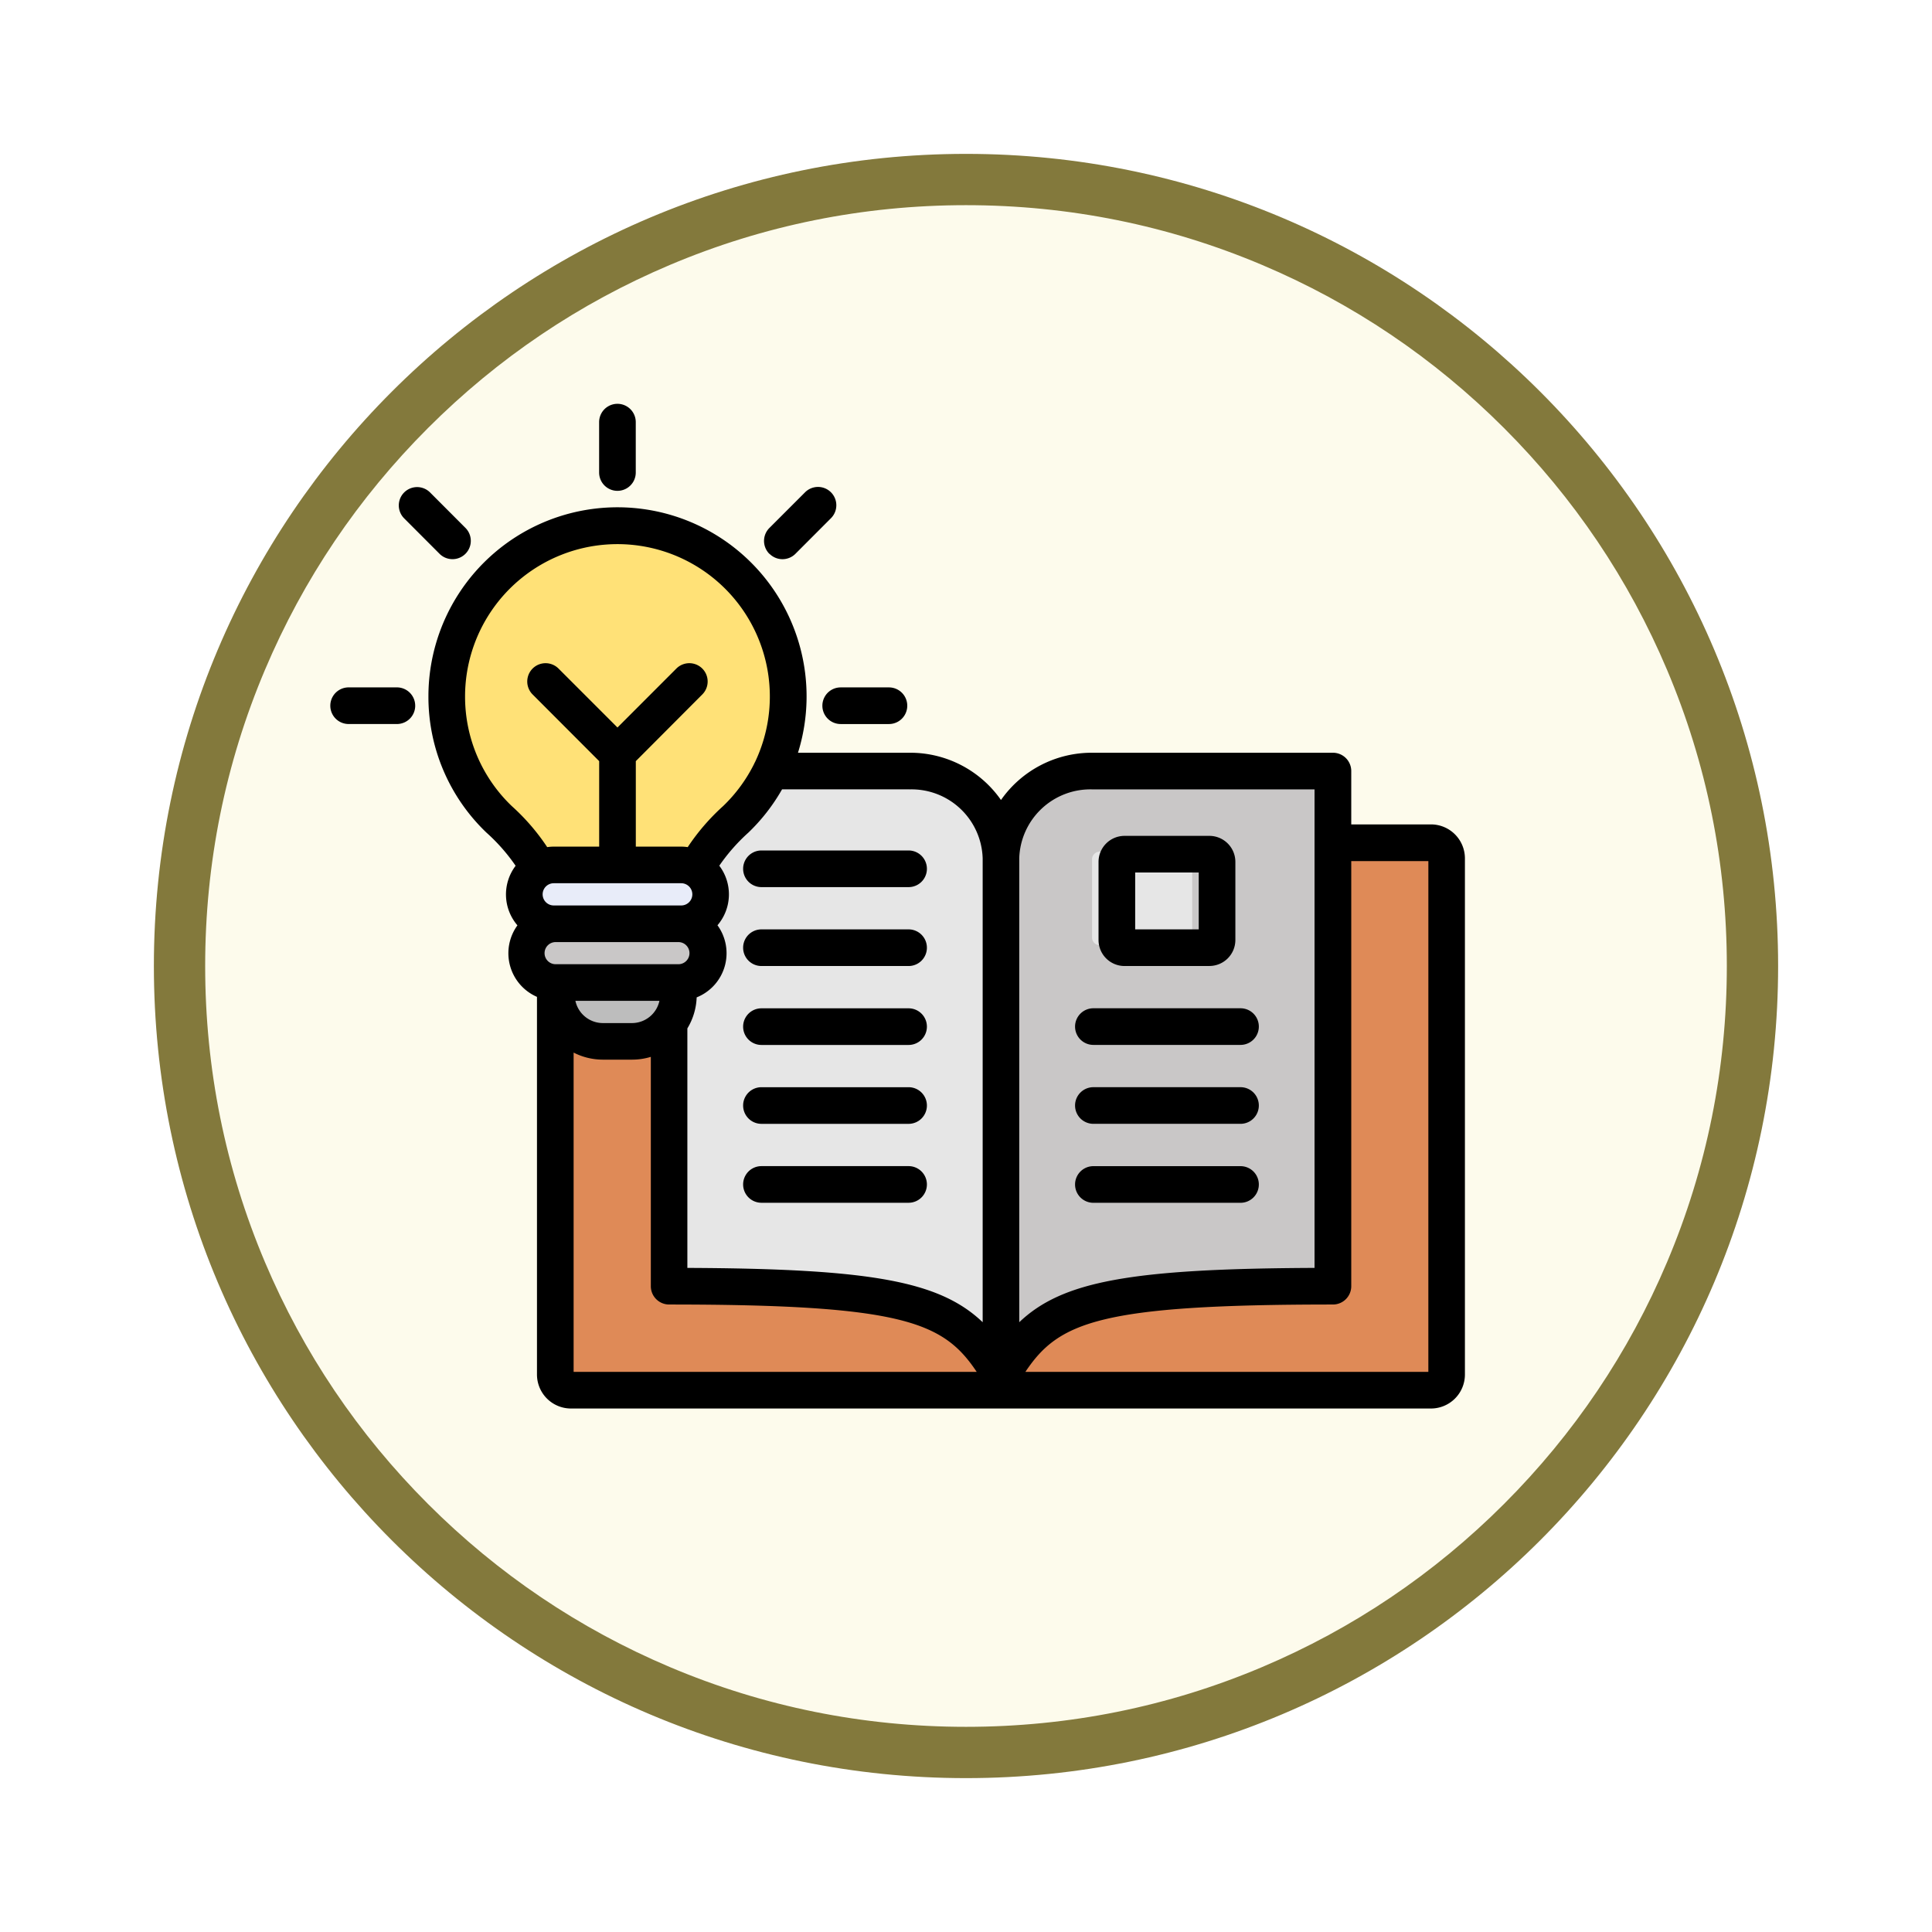 <svg xmlns="http://www.w3.org/2000/svg" xmlns:xlink="http://www.w3.org/1999/xlink" width="113" height="113" viewBox="0 0 113 113">
  <defs>
    <filter id="Path_982547" x="0" y="0" width="113" height="113" filterUnits="userSpaceOnUse">
      <feOffset dy="3" input="SourceAlpha"/>
      <feGaussianBlur stdDeviation="3" result="blur"/>
      <feFlood flood-opacity="0.161"/>
      <feComposite operator="in" in2="blur"/>
      <feComposite in="SourceGraphic"/>
    </filter>
  </defs>
  <g id="Group_1202182" data-name="Group 1202182" transform="translate(-826.5 -5656)">
    <g id="Group_1202089" data-name="Group 1202089">
      <g id="Group_1201922" data-name="Group 1201922" transform="translate(835.5 5662)">
        <g id="Group_1201680" data-name="Group 1201680">
          <g id="Group_1201330" data-name="Group 1201330">
            <g id="Group_1172010" data-name="Group 1172010">
              <g id="Group_1171046" data-name="Group 1171046">
                <g id="Group_1148525" data-name="Group 1148525">
                  <g transform="matrix(1, 0, 0, 1, -9, -6)" filter="url(#Path_982547)">
                    <g id="Path_982547-2" data-name="Path 982547" transform="translate(9 6)" fill="#fdfbec">
                      <path d="M 47.5 93.5 C 41.289 93.5 35.265 92.284 29.595 89.886 C 24.118 87.569 19.198 84.252 14.973 80.027 C 10.748 75.802 7.431 70.882 5.114 65.405 C 2.716 59.735 1.5 53.711 1.5 47.5 C 1.5 41.289 2.716 35.265 5.114 29.595 C 7.431 24.118 10.748 19.198 14.973 14.973 C 19.198 10.748 24.118 7.431 29.595 5.114 C 35.265 2.716 41.289 1.5 47.5 1.5 C 53.711 1.5 59.735 2.716 65.405 5.114 C 70.882 7.431 75.802 10.748 80.027 14.973 C 84.252 19.198 87.569 24.118 89.886 29.595 C 92.284 35.265 93.5 41.289 93.5 47.5 C 93.5 53.711 92.284 59.735 89.886 65.405 C 87.569 70.882 84.252 75.802 80.027 80.027 C 75.802 84.252 70.882 87.569 65.405 89.886 C 59.735 92.284 53.711 93.5 47.5 93.5 Z" stroke="none"/>
                      <path d="M 47.5 3 C 41.491 3 35.664 4.176 30.18 6.496 C 24.881 8.737 20.122 11.946 16.034 16.034 C 11.946 20.122 8.737 24.881 6.496 30.18 C 4.176 35.664 3 41.491 3 47.5 C 3 53.509 4.176 59.336 6.496 64.82 C 8.737 70.119 11.946 74.878 16.034 78.966 C 20.122 83.054 24.881 86.263 30.18 88.504 C 35.664 90.824 41.491 92 47.5 92 C 53.509 92 59.336 90.824 64.82 88.504 C 70.119 86.263 74.878 83.054 78.966 78.966 C 83.054 74.878 86.263 70.119 88.504 64.82 C 90.824 59.336 92 53.509 92 47.5 C 92 41.491 90.824 35.664 88.504 30.18 C 86.263 24.881 83.054 20.122 78.966 16.034 C 74.878 11.946 70.119 8.737 64.82 6.496 C 59.336 4.176 53.509 3 47.5 3 M 47.5 0 C 73.734 0 95 21.266 95 47.5 C 95 73.734 73.734 95 47.5 95 C 21.266 95 0 73.734 0 47.5 C 0 21.266 21.266 0 47.5 0 Z" stroke="none" fill="#83793c"/>
                    </g>
                  </g>
                </g>
              </g>
            </g>
          </g>
        </g>
      </g>
      <g id="theory_14463151_1_" data-name="theory_14463151 (1)" transform="translate(837.823 5643.218)">
        <g id="Group_1202088" data-name="Group 1202088" transform="translate(14.724 43.374)">
          <path id="Path_1047238" data-name="Path 1047238" d="M108.661,234.023h50.083a.9.9,0,0,1,.891.891v29.322a.9.9,0,0,1-.891.891H108.661a.9.9,0,0,1-.891-.891V234.914A.9.9,0,0,1,108.661,234.023Z" transform="translate(-101.148 -214.555)" fill="#df8a57" fill-rule="evenodd"/>
          <path id="Path_1047239" data-name="Path 1047239" d="M319.994,195.84H305.919a5.241,5.241,0,0,0-5.336,5.109v30.285c2.5-4.142,4.745-5.264,19.411-5.264Z" transform="translate(-268.163 -181.481)" fill="#c9c7c7" fill-rule="evenodd"/>
          <path id="Path_1047240" data-name="Path 1047240" d="M155.477,195.84h14.075a5.244,5.244,0,0,1,5.34,5.109v30.285c-2.5-4.142-4.749-5.264-19.415-5.264Z" transform="translate(-142.472 -181.481)" fill="#e6e6e6" fill-rule="evenodd"/>
          <path id="Path_1047241" data-name="Path 1047241" d="M72.621,109.665c.247-1.415.891-2.355,2.564-3.963a9.986,9.986,0,1,0-13.843,0c1.669,1.608,2.314,2.549,2.564,3.963h8.716Z" transform="translate(-58.277 -88.521)" fill="#ffe177" fill-rule="evenodd"/>
          <path id="Path_1047242" data-name="Path 1047242" d="M110.678,273.367h-1.7a2.716,2.716,0,1,0,0,5.431h1.7a2.716,2.716,0,1,0,0-5.431Z" transform="translate(-99.846 -248.635)" fill="#bdbdbd" fill-rule="evenodd"/>
          <path id="Path_1047243" data-name="Path 1047243" d="M102.127,262.6H94.951a1.718,1.718,0,1,0,0,3.436h7.176a1.718,1.718,0,0,0,0-3.436Z" transform="translate(-88.552 -239.305)" fill="#c9c7c7" fill-rule="evenodd"/>
          <path id="Path_1047244" data-name="Path 1047244" d="M341.42,232.18h4.965a.448.448,0,0,1,.448.448V237.2a.448.448,0,0,1-.448.448H341.42a.448.448,0,0,1-.444-.448v-4.574A.448.448,0,0,1,341.42,232.18Z" transform="translate(-303.151 -212.959)" fill="#e6e6e6" fill-rule="evenodd"/>
          <path id="Path_1047245" data-name="Path 1047245" d="M101.383,236.885H93.926a1.72,1.72,0,0,0,0,3.44h7.456a1.72,1.72,0,0,0,0-3.44Z" transform="translate(-87.668 -217.034)" fill="#e8ecf9" fill-rule="evenodd"/>
        </g>
        <path id="Path_1047246" data-name="Path 1047246" d="M72.377,61H67.71V57.88a1.071,1.071,0,0,0-1.071-1.071H52.563a6.475,6.475,0,0,0-5.34,2.764,6.47,6.47,0,0,0-5.337-2.764H35.35a11.059,11.059,0,1,0-21.615-3.3,10.974,10.974,0,0,0,3.39,7.968,10.824,10.824,0,0,1,1.71,1.943,2.773,2.773,0,0,0,.106,3.484,2.781,2.781,0,0,0,1.143,4.183V93.179a1.99,1.99,0,0,0,1.989,1.985h50.3a1.988,1.988,0,0,0,1.985-1.985V62.989A1.988,1.988,0,0,0,72.377,61ZM52.563,58.952h13V86.94c-10.734.044-14.749.777-17.272,3.177V62.989A4.163,4.163,0,0,1,52.563,58.952Zm-10.676,0a4.16,4.16,0,0,1,4.265,4.037V90.116c-2.521-2.4-6.538-3.132-17.272-3.176V72.964c0-.011,0-.021,0-.031a3.761,3.761,0,0,0,.544-1.816A2.781,2.781,0,0,0,30.641,66.9a2.776,2.776,0,0,0,.106-3.484,10.985,10.985,0,0,1,1.71-1.944,11.1,11.1,0,0,0,1.962-2.523h7.468ZM21.065,65.741a.649.649,0,1,1,0-1.3h7.456a.649.649,0,0,1,0,1.3Zm.137,2.143h7.18a.647.647,0,0,1,0,1.293H21.2a.647.647,0,1,1,0-1.293Zm6.044,3.436a1.647,1.647,0,0,1-1.607,1.3h-1.7a1.647,1.647,0,0,1-1.607-1.3ZM15.878,53.507a8.913,8.913,0,1,1,16.96,3.846,1.057,1.057,0,0,0-.058.117,8.918,8.918,0,0,1-1.809,2.459,12.68,12.68,0,0,0-2.07,2.4,2.782,2.782,0,0,0-.38-.029H25.865v-5L29.753,53.4a1.071,1.071,0,1,0-1.516-1.515l-3.445,3.448-3.448-3.448A1.071,1.071,0,0,0,19.829,53.4L23.722,57.3v5H21.065a2.8,2.8,0,0,0-.383.029,12.521,12.521,0,0,0-2.071-2.4,8.848,8.848,0,0,1-2.733-6.423Zm6.349,20.839a3.761,3.761,0,0,0,1.716.413h1.7a3.774,3.774,0,0,0,1.1-.163V88.01a1.071,1.071,0,0,0,1.071,1.071c13.686,0,16.047,1.032,17.99,3.941H22.227V74.347ZM72.219,93.022H48.649c1.947-2.909,4.309-3.941,17.99-3.941A1.071,1.071,0,0,0,67.71,88.01V63.146h4.51Zm-48.5-52.6V37.472a1.071,1.071,0,1,1,2.143,0v2.947a1.071,1.071,0,0,1-2.143,0Zm9.959,4.755a1.071,1.071,0,0,1,0-1.515l2.086-2.086a1.071,1.071,0,0,1,1.515,1.515L35.2,45.174a1.071,1.071,0,0,1-1.515,0ZM12.316,43.1a1.071,1.071,0,0,1,1.515-1.515L15.9,43.658a1.071,1.071,0,1,1-1.515,1.515L12.316,43.1Zm.646,10.958a1.071,1.071,0,0,1-1.071,1.071H9.068a1.071,1.071,0,1,1,0-2.143H11.89a1.071,1.071,0,0,1,1.071,1.071Zm24.886-1.071h2.822a1.071,1.071,0,1,1,0,2.143H37.848a1.071,1.071,0,1,1,0-2.143Zm16.6,16.294h4.965a1.521,1.521,0,0,0,1.519-1.519V63.19a1.521,1.521,0,0,0-1.519-1.519H54.448a1.521,1.521,0,0,0-1.519,1.519v4.574A1.521,1.521,0,0,0,54.448,69.283Zm.624-5.469h3.717V67.14H55.072Zm-3.516,9.013a1.071,1.071,0,0,1,1.071-1.071h8.606a1.071,1.071,0,0,1,0,2.143H52.628A1.071,1.071,0,0,1,51.556,72.827Zm0,4.616a1.071,1.071,0,0,1,1.071-1.071h8.606a1.071,1.071,0,0,1,0,2.143H52.628A1.071,1.071,0,0,1,51.556,77.443Zm0,4.619a1.071,1.071,0,0,1,1.071-1.071h8.606a1.071,1.071,0,0,1,0,2.143H52.628A1.071,1.071,0,0,1,51.556,82.062ZM42.89,72.827A1.071,1.071,0,0,1,41.819,73.9H33.213a1.071,1.071,0,0,1,0-2.143h8.606A1.071,1.071,0,0,1,42.89,72.827Zm0,4.616a1.071,1.071,0,0,1-1.071,1.071H33.213a1.071,1.071,0,1,1,0-2.143h8.606A1.071,1.071,0,0,1,42.89,77.443Zm0,4.616a1.071,1.071,0,0,1-1.071,1.071H33.213a1.071,1.071,0,1,1,0-2.143h8.606A1.071,1.071,0,0,1,42.89,82.059Zm0-13.847a1.071,1.071,0,0,1-1.071,1.071H33.213a1.071,1.071,0,1,1,0-2.143h8.606A1.071,1.071,0,0,1,42.89,68.211Zm-9.677-5.687h8.606a1.071,1.071,0,1,1,0,2.143H33.213a1.071,1.071,0,0,1,0-2.143Z" transform="translate(0 0)"/>
      </g>
    </g>
  </g>
</svg>
